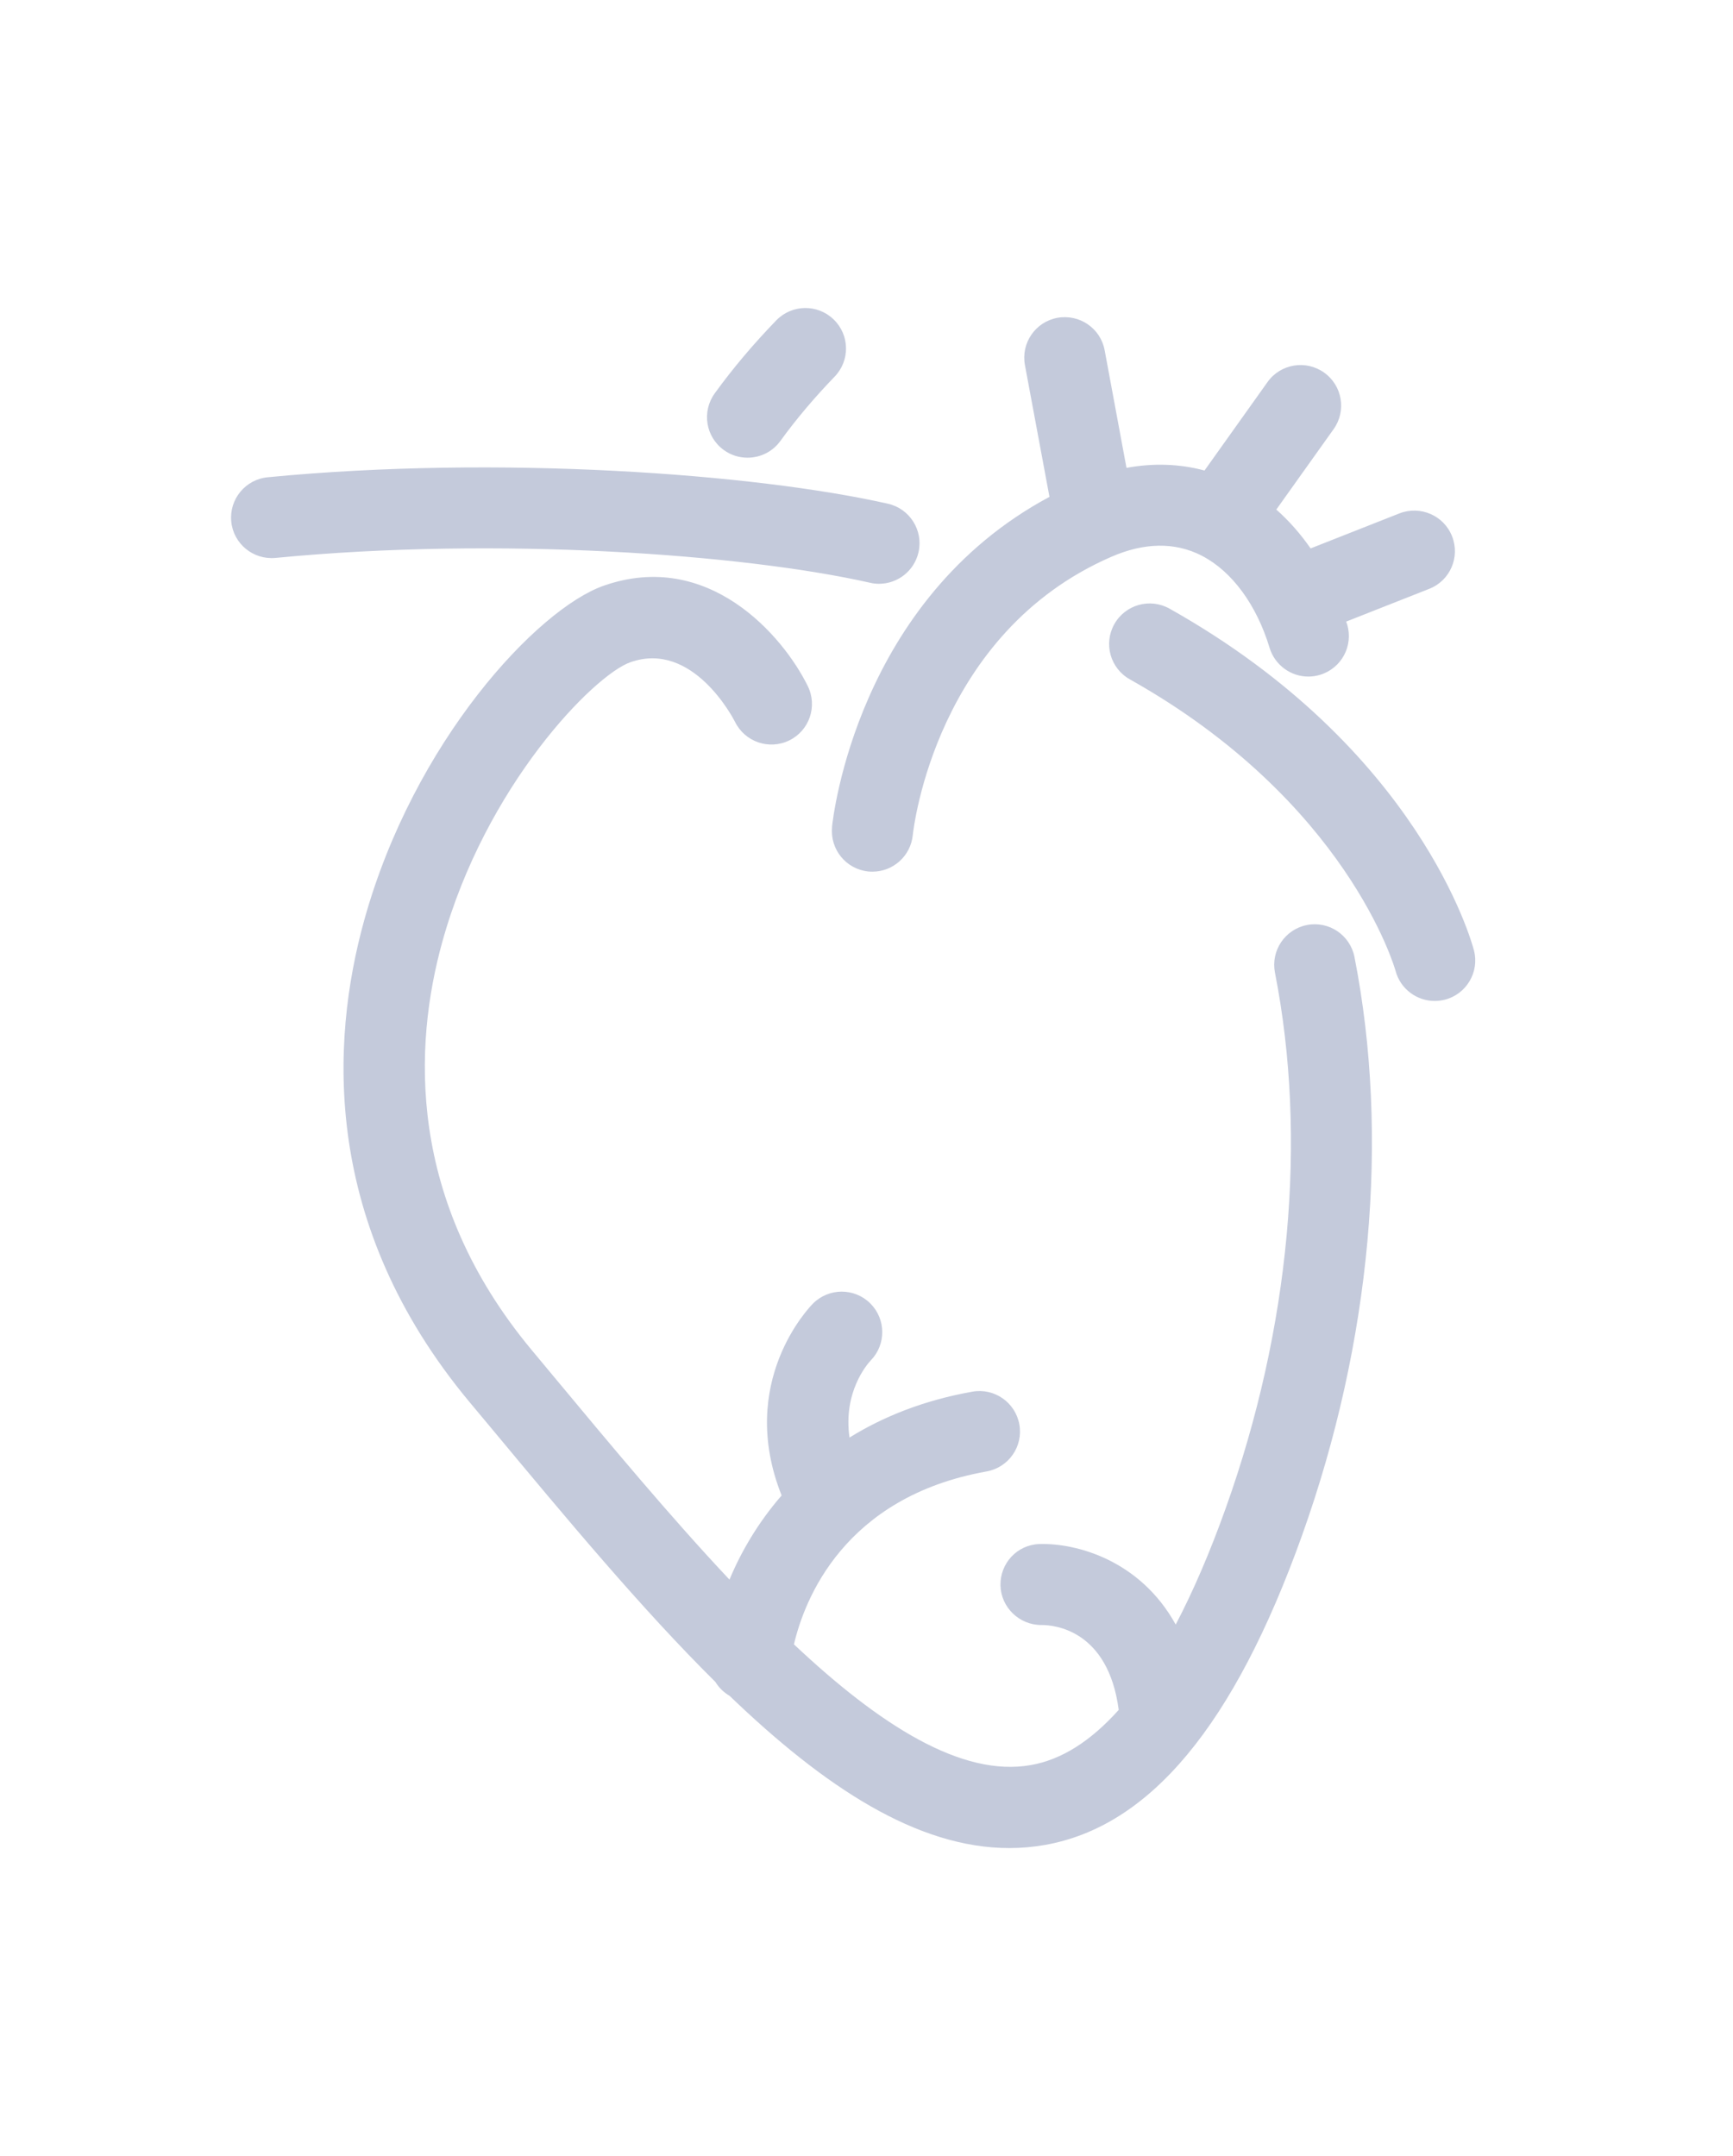 <svg width="45" height="56" viewBox="0 0 45 56" fill="none" xmlns="http://www.w3.org/2000/svg">
<path d="M18.793 11.687C18.98 11.824 19.196 11.888 19.411 11.888C19.736 11.888 20.058 11.738 20.264 11.453C20.674 10.886 21.149 10.325 21.671 9.784C22.076 9.367 22.066 8.7 21.646 8.296C21.229 7.892 20.562 7.903 20.157 8.321C19.566 8.932 19.027 9.569 18.559 10.217C18.218 10.689 18.322 11.345 18.793 11.687ZM22.593 15.136C22.67 15.155 22.749 15.163 22.825 15.163C23.307 15.163 23.741 14.831 23.851 14.341C23.979 13.774 23.622 13.211 23.056 13.083C19.592 12.302 12.948 11.815 6.951 12.396C6.372 12.452 5.949 12.967 6.005 13.545C6.06 14.124 6.576 14.545 7.153 14.491C12.93 13.931 19.294 14.392 22.593 15.136ZM21.607 21.483C21.549 22.061 21.97 22.575 22.545 22.635C22.582 22.639 22.619 22.64 22.655 22.64C23.187 22.64 23.643 22.238 23.701 21.697C23.723 21.483 24.31 16.441 28.855 14.463C29.714 14.089 30.502 14.077 31.195 14.427C31.206 14.434 31.218 14.439 31.22 14.441C31.994 14.845 32.631 15.714 32.966 16.824C33.104 17.278 33.522 17.573 33.973 17.573C34.074 17.573 34.177 17.558 34.278 17.527C34.834 17.359 35.149 16.771 34.98 16.216C34.974 16.192 34.963 16.17 34.955 16.145L37.112 15.294C37.653 15.082 37.919 14.471 37.705 13.929C37.493 13.388 36.88 13.124 36.339 13.334L34.032 14.244C33.768 13.865 33.471 13.526 33.141 13.235L34.63 11.145C34.967 10.672 34.857 10.015 34.382 9.677C33.909 9.34 33.252 9.449 32.914 9.922L31.277 12.221C30.627 12.046 29.947 12.024 29.251 12.152L28.684 9.097C28.578 8.525 28.029 8.151 27.456 8.255C26.885 8.361 26.508 8.91 26.614 9.483L27.251 12.905C22.259 15.579 21.629 21.232 21.604 21.483H21.607ZM33.936 24.026C33.365 24.139 32.995 24.691 33.106 25.262C33.951 29.56 33.498 34.499 31.829 39.169C31.415 40.328 30.981 41.333 30.529 42.195C29.605 40.521 27.946 40.073 26.985 40.104C26.41 40.124 25.967 40.604 25.979 41.178C25.993 41.751 26.468 42.207 27.04 42.207H27.057C27.363 42.207 28.775 42.325 29.049 44.411C28.325 45.221 27.564 45.705 26.769 45.844C24.969 46.166 22.835 44.799 20.616 42.709C20.885 41.56 21.904 38.881 25.619 38.218C26.191 38.115 26.572 37.569 26.469 36.997C26.366 36.424 25.817 36.043 25.248 36.146C23.979 36.373 22.928 36.798 22.059 37.338C21.889 36.161 22.513 35.439 22.609 35.336C23.012 34.923 23.009 34.265 22.601 33.856C22.19 33.445 21.523 33.445 21.112 33.856C21.026 33.942 19.125 35.895 20.296 38.842C19.681 39.55 19.241 40.309 18.942 41.028C17.397 39.385 15.843 37.514 14.358 35.728L13.809 35.068C10.547 31.151 10.744 27.143 11.483 24.471C12.606 20.409 15.419 17.533 16.372 17.199C17.99 16.632 19.038 18.654 19.088 18.753C19.346 19.272 19.974 19.486 20.496 19.23C21.018 18.974 21.232 18.343 20.976 17.821C20.329 16.504 18.388 14.264 15.678 15.212C13.952 15.817 10.742 19.26 9.455 23.91C8.581 27.067 8.347 31.8 12.192 36.416L12.741 37.074C14.725 39.46 16.665 41.791 18.576 43.685C18.667 43.835 18.795 43.958 18.947 44.048C21.4 46.407 23.81 48 26.208 48C26.518 48 26.826 47.973 27.134 47.919C29.864 47.436 32.048 44.805 33.81 39.878C35.605 34.856 36.088 29.521 35.171 24.856C35.058 24.285 34.505 23.913 33.934 24.026H33.936ZM38.273 24.683C38.217 24.471 36.855 19.452 30.368 15.808C29.861 15.524 29.219 15.704 28.935 16.211C28.65 16.718 28.83 17.359 29.337 17.644C34.982 20.813 36.218 25.148 36.237 25.213C36.361 25.685 36.787 25.998 37.254 25.998C37.341 25.998 37.431 25.986 37.518 25.965C38.081 25.82 38.419 25.245 38.274 24.683H38.273Z" fill="#C4CADB"/>
</svg>
